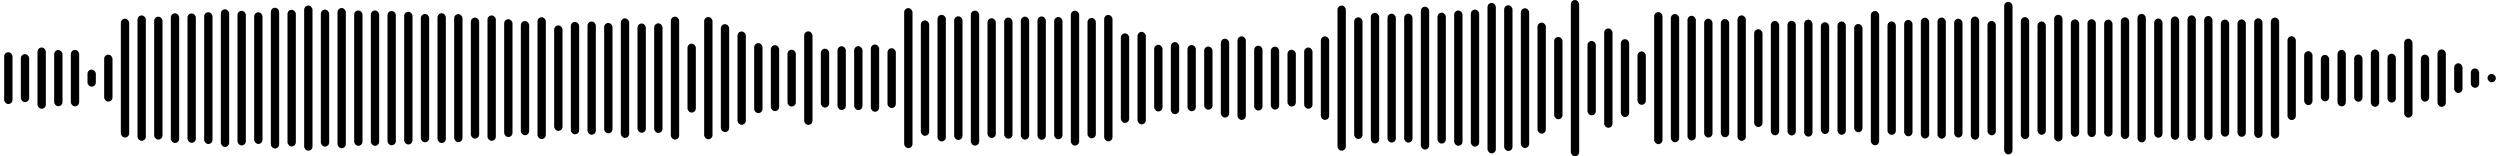 <svg 
  baseProfile="tiny"
  preserveAspectRatio="keep"
  version="1.2"
  viewBox="0 0 2400 150"
  height="100%" width="100%"
  xmlns="http://www.w3.org/2000/svg"
  xmlns:ev="http://www.w3.org/2001/xml-events"
  xmlns:xlink="http://www.w3.org/1999/xlink"
>
  <g>
    <rect width="8" height="49.72" x="4" y="50.14" rx="4" ry="4" fill="black" />
    <rect width="8" height="46.038" x="20" y="51.981" rx="4" ry="4" fill="black" />
    <rect width="8" height="58.788" x="36" y="45.606" rx="4" ry="4" fill="black" />
    <rect width="8" height="53.914" x="52" y="48.043" rx="4" ry="4" fill="black" />
    <rect width="8" height="54.171" x="68" y="47.915" rx="4" ry="4" fill="black" />
    <rect width="8" height="16.361" x="84" y="66.82" rx="4" ry="4" fill="black" />
    <rect width="8" height="45.009" x="100" y="52.495" rx="4" ry="4" fill="black" />
    <rect width="8" height="114.054" x="116" y="17.973" rx="4" ry="4" fill="black" />
    <rect width="8" height="120.363" x="132" y="14.818" rx="4" ry="4" fill="black" />
    <rect width="8" height="117.987" x="148" y="16.006" rx="4" ry="4" fill="black" />
    <rect width="8" height="124.532" x="164" y="12.734" rx="4" ry="4" fill="black" />
    <rect width="8" height="124.155" x="180" y="12.922" rx="4" ry="4" fill="black" />
    <rect width="8" height="126.514" x="196" y="11.743" rx="4" ry="4" fill="black" />
    <rect width="8" height="132.148" x="212" y="8.926" rx="4" ry="4" fill="black" />
    <rect width="8" height="129.212" x="228" y="10.394" rx="4" ry="4" fill="black" />
    <rect width="8" height="126.387" x="244" y="11.806" rx="4" ry="4" fill="black" />
    <rect width="8" height="135.144" x="260" y="7.428" rx="4" ry="4" fill="black" />
    <rect width="8" height="131.147" x="276" y="9.427" rx="4" ry="4" fill="black" />
    <rect width="8" height="139.344" x="292" y="5.328" rx="4" ry="4" fill="black" />
    <rect width="8" height="131.512" x="308" y="9.244" rx="4" ry="4" fill="black" />
    <rect width="8" height="134.586" x="324" y="7.707" rx="4" ry="4" fill="black" />
    <rect width="8" height="129.932" x="340" y="10.034" rx="4" ry="4" fill="black" />
    <rect width="8" height="129.926" x="356" y="10.037" rx="4" ry="4" fill="black" />
    <rect width="8" height="128.902" x="372" y="10.549" rx="4" ry="4" fill="black" />
    <rect width="8" height="127.387" x="388" y="11.306" rx="4" ry="4" fill="black" />
    <rect width="8" height="123.164" x="404" y="13.418" rx="4" ry="4" fill="black" />
    <rect width="8" height="124.544" x="420" y="12.728" rx="4" ry="4" fill="black" />
    <rect width="8" height="122.902" x="436" y="13.549" rx="4" ry="4" fill="black" />
    <rect width="8" height="116.187" x="452" y="16.906" rx="4" ry="4" fill="black" />
    <rect width="8" height="120.364" x="468" y="14.818" rx="4" ry="4" fill="black" />
    <rect width="8" height="113.116" x="484" y="18.442" rx="4" ry="4" fill="black" />
    <rect width="8" height="109.609" x="500" y="20.195" rx="4" ry="4" fill="black" />
    <rect width="8" height="116.954" x="516" y="16.523" rx="4" ry="4" fill="black" />
    <rect width="8" height="101.24" x="532" y="24.38" rx="4" ry="4" fill="black" />
    <rect width="8" height="107.88" x="548" y="21.06" rx="4" ry="4" fill="black" />
    <rect width="8" height="108.686" x="564" y="20.657" rx="4" ry="4" fill="black" />
    <rect width="8" height="105.948" x="580" y="22.026" rx="4" ry="4" fill="black" />
    <rect width="8" height="114.789" x="596" y="17.606" rx="4" ry="4" fill="black" />
    <rect width="8" height="104.873" x="612" y="22.564" rx="4" ry="4" fill="black" />
    <rect width="8" height="105.227" x="628" y="22.386" rx="4" ry="4" fill="black" />
    <rect width="8" height="118.009" x="644" y="15.995" rx="4" ry="4" fill="black" />
    <rect width="8" height="66.152" x="660" y="41.924" rx="4" ry="4" fill="black" />
    <rect width="8" height="117.334" x="676" y="16.333" rx="4" ry="4" fill="black" />
    <rect width="8" height="103.615" x="692" y="23.193" rx="4" ry="4" fill="black" />
    <rect width="8" height="89.567" x="708" y="30.216" rx="4" ry="4" fill="black" />
    <rect width="8" height="67.198" x="724" y="41.401" rx="4" ry="4" fill="black" />
    <rect width="8" height="63.267" x="740" y="43.367" rx="4" ry="4" fill="black" />
    <rect width="8" height="54.569" x="756" y="47.715" rx="4" ry="4" fill="black" />
    <rect width="8" height="89.798" x="772" y="30.101" rx="4" ry="4" fill="black" />
    <rect width="8" height="56.5" x="788" y="46.75" rx="4" ry="4" fill="black" />
    <rect width="8" height="61.205" x="804" y="44.398" rx="4" ry="4" fill="black" />
    <rect width="8" height="61.331" x="820" y="44.335" rx="4" ry="4" fill="black" />
    <rect width="8" height="64.584" x="836" y="42.708" rx="4" ry="4" fill="black" />
    <rect width="8" height="57.411" x="852" y="46.294" rx="4" ry="4" fill="black" />
    <rect width="8" height="134.44" x="868" y="7.78" rx="4" ry="4" fill="black" />
    <rect width="8" height="110.777" x="884" y="19.612" rx="4" ry="4" fill="black" />
    <rect width="8" height="121.57" x="900" y="14.215" rx="4" ry="4" fill="black" />
    <rect width="8" height="118.697" x="916" y="15.651" rx="4" ry="4" fill="black" />
    <rect width="8" height="129.639" x="932" y="10.18" rx="4" ry="4" fill="black" />
    <rect width="8" height="114.914" x="948" y="17.543" rx="4" ry="4" fill="black" />
    <rect width="8" height="116.261" x="964" y="16.869" rx="4" ry="4" fill="black" />
    <rect width="8" height="118.018" x="980" y="15.991" rx="4" ry="4" fill="black" />
    <rect width="8" height="118.402" x="996" y="15.799" rx="4" ry="4" fill="black" />
    <rect width="8" height="117.358" x="1012" y="16.321" rx="4" ry="4" fill="black" />
    <rect width="8" height="129.506" x="1028" y="10.247" rx="4" ry="4" fill="black" />
    <rect width="8" height="115.556" x="1044" y="17.222" rx="4" ry="4" fill="black" />
    <rect width="8" height="121.364" x="1060" y="14.318" rx="4" ry="4" fill="black" />
    <rect width="8" height="85.967" x="1076" y="32.016" rx="4" ry="4" fill="black" />
    <rect width="8" height="88.82" x="1092" y="30.59" rx="4" ry="4" fill="black" />
    <rect width="8" height="63.986" x="1108" y="43.007" rx="4" ry="4" fill="black" />
    <rect width="8" height="69.194" x="1124" y="40.403" rx="4" ry="4" fill="black" />
    <rect width="8" height="63.549" x="1140" y="43.225" rx="4" ry="4" fill="black" />
    <rect width="8" height="60.628" x="1156" y="44.686" rx="4" ry="4" fill="black" />
    <rect width="8" height="75.695" x="1172" y="37.153" rx="4" ry="4" fill="black" />
    <rect width="8" height="80.293" x="1188" y="34.854" rx="4" ry="4" fill="black" />
    <rect width="8" height="62.202" x="1204" y="43.899" rx="4" ry="4" fill="black" />
    <rect width="8" height="60.406" x="1220" y="44.797" rx="4" ry="4" fill="black" />
    <rect width="8" height="54.513" x="1236" y="47.744" rx="4" ry="4" fill="black" />
    <rect width="8" height="58.769" x="1252" y="45.616" rx="4" ry="4" fill="black" />
    <rect width="8" height="80.21" x="1268" y="34.895" rx="4" ry="4" fill="black" />
    <rect width="8" height="139.322" x="1284" y="5.339" rx="4" ry="4" fill="black" />
    <rect width="8" height="116.791" x="1300" y="16.604" rx="4" ry="4" fill="black" />
    <rect width="8" height="125.345" x="1316" y="12.327" rx="4" ry="4" fill="black" />
    <rect width="8" height="123.682" x="1332" y="13.159" rx="4" ry="4" fill="black" />
    <rect width="8" height="123.795" x="1348" y="13.103" rx="4" ry="4" fill="black" />
    <rect width="8" height="137.107" x="1364" y="6.446" rx="4" ry="4" fill="black" />
    <rect width="8" height="125.65" x="1380" y="12.175" rx="4" ry="4" fill="black" />
    <rect width="8" height="129.877" x="1396" y="10.061" rx="4" ry="4" fill="black" />
    <rect width="8" height="131.551" x="1412" y="9.225" rx="4" ry="4" fill="black" />
    <rect width="8" height="144.4" x="1428" y="2.8" rx="4" ry="4" fill="black" />
    <rect width="8" height="139.896" x="1444" y="5.052" rx="4" ry="4" fill="black" />
    <rect width="8" height="134.15" x="1460" y="7.925" rx="4" ry="4" fill="black" />
    <rect width="8" height="106.609" x="1476" y="21.695" rx="4" ry="4" fill="black" />
    <rect width="8" height="78.993" x="1492" y="35.503" rx="4" ry="4" fill="black" />
    <rect width="8" height="150" x="1508" y="0" rx="4" ry="4" fill="black" />
    <rect width="8" height="71.356" x="1524" y="39.322" rx="4" ry="4" fill="black" />
    <rect width="8" height="95.329" x="1540" y="27.335" rx="4" ry="4" fill="black" />
    <rect width="8" height="74.803" x="1556" y="37.599" rx="4" ry="4" fill="black" />
    <rect width="8" height="51.221" x="1572" y="49.389" rx="4" ry="4" fill="black" />
    <rect width="8" height="126.73" x="1588" y="11.635" rx="4" ry="4" fill="black" />
    <rect width="8" height="123.059" x="1604" y="13.47" rx="4" ry="4" fill="black" />
    <rect width="8" height="119.71" x="1620" y="15.145" rx="4" ry="4" fill="black" />
    <rect width="8" height="114.085" x="1636" y="17.957" rx="4" ry="4" fill="black" />
    <rect width="8" height="113.461" x="1652" y="18.27" rx="4" ry="4" fill="black" />
    <rect width="8" height="120.447" x="1668" y="14.776" rx="4" ry="4" fill="black" />
    <rect width="8" height="93.867" x="1684" y="28.067" rx="4" ry="4" fill="black" />
    <rect width="8" height="109.76" x="1700" y="20.12" rx="4" ry="4" fill="black" />
    <rect width="8" height="110.074" x="1716" y="19.963" rx="4" ry="4" fill="black" />
    <rect width="8" height="112.318" x="1732" y="18.841" rx="4" ry="4" fill="black" />
    <rect width="8" height="107.26" x="1748" y="21.37" rx="4" ry="4" fill="black" />
    <rect width="8" height="108.783" x="1764" y="20.609" rx="4" ry="4" fill="black" />
    <rect width="8" height="103.897" x="1780" y="23.052" rx="4" ry="4" fill="black" />
    <rect width="8" height="128.856" x="1796" y="10.572" rx="4" ry="4" fill="black" />
    <rect width="8" height="108.891" x="1812" y="20.555" rx="4" ry="4" fill="black" />
    <rect width="8" height="111.711" x="1828" y="19.145" rx="4" ry="4" fill="black" />
    <rect width="8" height="115.954" x="1844" y="17.023" rx="4" ry="4" fill="black" />
    <rect width="8" height="116.231" x="1860" y="16.885" rx="4" ry="4" fill="black" />
    <rect width="8" height="114.066" x="1876" y="17.967" rx="4" ry="4" fill="black" />
    <rect width="8" height="118.261" x="1892" y="15.87" rx="4" ry="4" fill="black" />
    <rect width="8" height="109.805" x="1908" y="20.098" rx="4" ry="4" fill="black" />
    <rect width="8" height="146.429" x="1924" y="1.785" rx="4" ry="4" fill="black" />
    <rect width="8" height="117.139" x="1940" y="16.43" rx="4" ry="4" fill="black" />
    <rect width="8" height="108.805" x="1956" y="20.598" rx="4" ry="4" fill="black" />
    <rect width="8" height="121.631" x="1972" y="14.184" rx="4" ry="4" fill="black" />
    <rect width="8" height="112.779" x="1988" y="18.611" rx="4" ry="4" fill="black" />
    <rect width="8" height="113.136" x="2004" y="18.432" rx="4" ry="4" fill="black" />
    <rect width="8" height="112.299" x="2020" y="18.85" rx="4" ry="4" fill="black" />
    <rect width="8" height="116.872" x="2036" y="16.564" rx="4" ry="4" fill="black" />
    <rect width="8" height="123.342" x="2052" y="13.329" rx="4" ry="4" fill="black" />
    <rect width="8" height="114.45" x="2068" y="17.775" rx="4" ry="4" fill="black" />
    <rect width="8" height="118.428" x="2084" y="15.786" rx="4" ry="4" fill="black" />
    <rect width="8" height="120.56" x="2100" y="14.72" rx="4" ry="4" fill="black" />
    <rect width="8" height="119.303" x="2116" y="15.348" rx="4" ry="4" fill="black" />
    <rect width="8" height="112.422" x="2132" y="18.789" rx="4" ry="4" fill="black" />
    <rect width="8" height="112.692" x="2148" y="18.654" rx="4" ry="4" fill="black" />
    <rect width="8" height="114.863" x="2164" y="17.568" rx="4" ry="4" fill="black" />
    <rect width="8" height="116.204" x="2180" y="16.898" rx="4" ry="4" fill="black" />
    <rect width="8" height="80.459" x="2196" y="34.77" rx="4" ry="4" fill="black" />
    <rect width="8" height="51.744" x="2212" y="49.128" rx="4" ry="4" fill="black" />
    <rect width="8" height="44.568" x="2228" y="52.716" rx="4" ry="4" fill="black" />
    <rect width="8" height="54.174" x="2244" y="47.913" rx="4" ry="4" fill="black" />
    <rect width="8" height="45.323" x="2260" y="52.339" rx="4" ry="4" fill="black" />
    <rect width="8" height="55.038" x="2276" y="47.481" rx="4" ry="4" fill="black" />
    <rect width="8" height="46.921" x="2292" y="51.54" rx="4" ry="4" fill="black" />
    <rect width="8" height="75.796" x="2308" y="37.102" rx="4" ry="4" fill="black" />
    <rect width="8" height="45.145" x="2324" y="52.428" rx="4" ry="4" fill="black" />
    <rect width="8" height="55.127" x="2340" y="47.437" rx="4" ry="4" fill="black" />
    <rect width="8" height="28.507" x="2356" y="60.746" rx="4" ry="4" fill="black" />
    <rect width="8" height="18.593" x="2372" y="65.704" rx="4" ry="4" fill="black" />
    <rect width="8" height="8" x="2388" y="71" rx="4" ry="4" fill="black" />
  </g>
</svg>